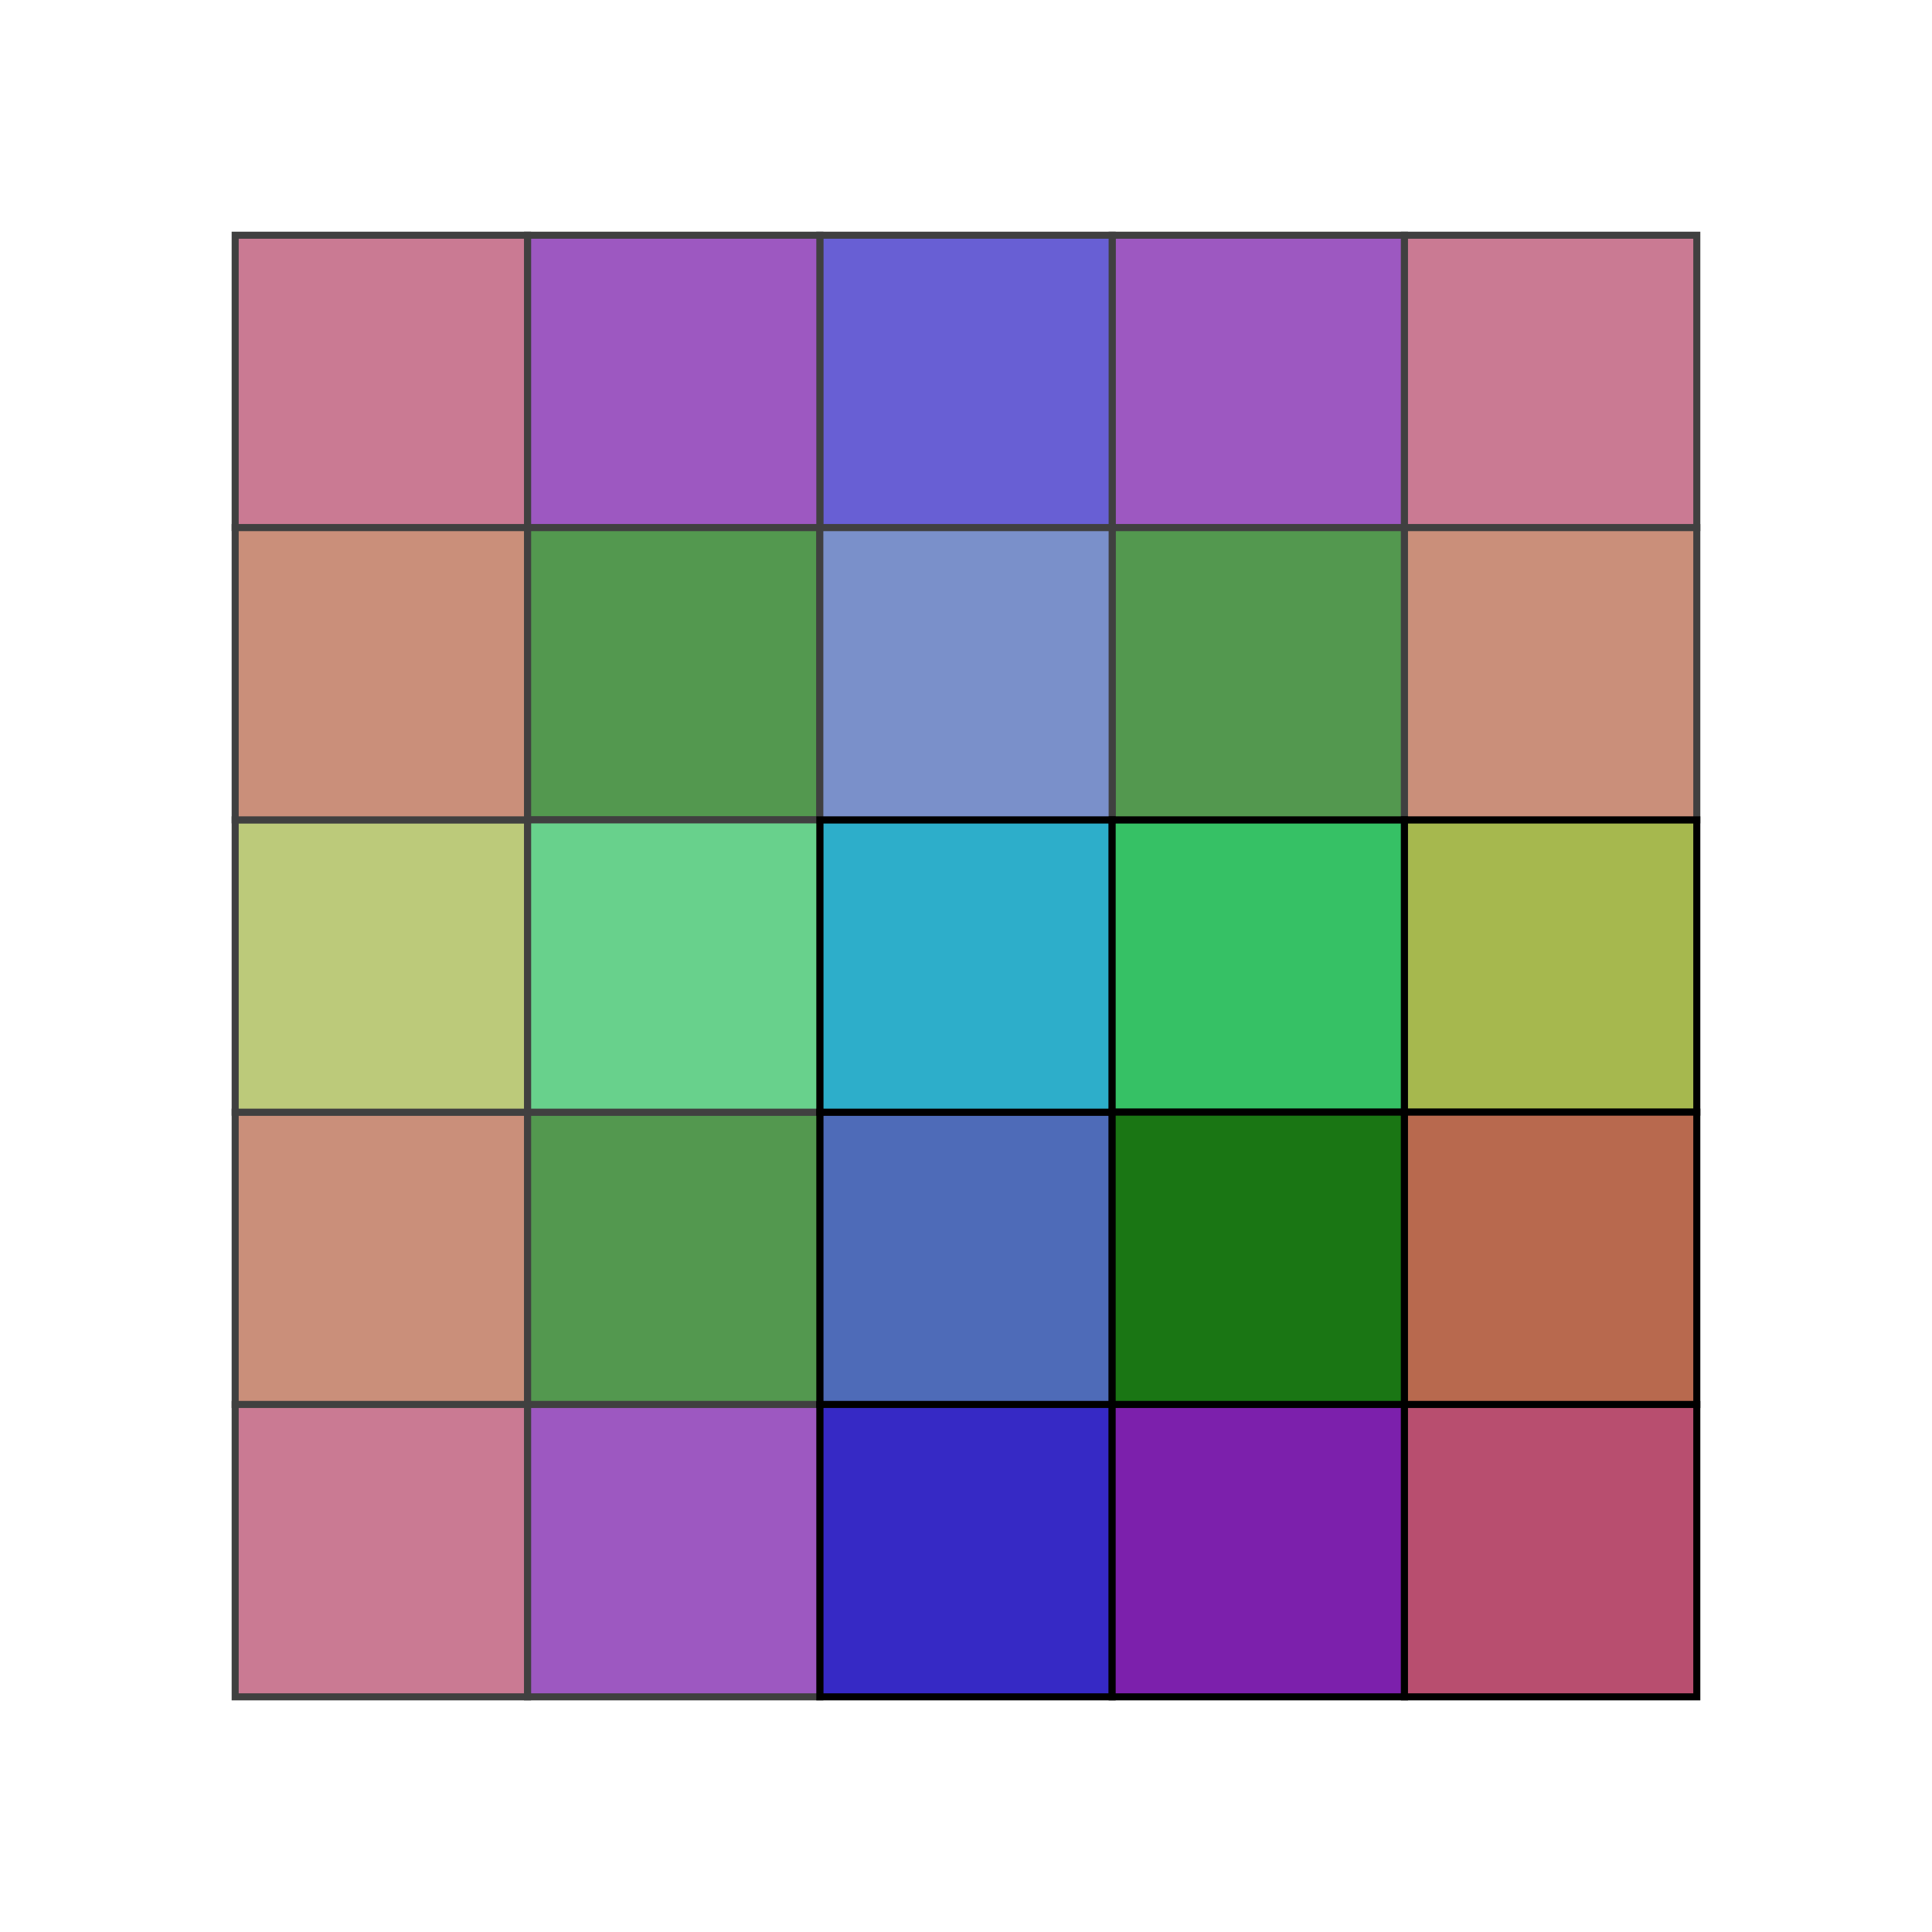 <?xml version="1.0" encoding="UTF-8" standalone="no"?>
<svg
   xmlns:dc="http://purl.org/dc/elements/1.1/"
   xmlns:cc="http://creativecommons.org/ns#"
   xmlns:rdf="http://www.w3.org/1999/02/22-rdf-syntax-ns#"
   xmlns:svg="http://www.w3.org/2000/svg"
   xmlns="http://www.w3.org/2000/svg"
   xmlns:sodipodi="http://sodipodi.sourceforge.net/DTD/sodipodi-0.dtd"
   xmlns:inkscape="http://www.inkscape.org/namespaces/inkscape"
   width="100mm"
   height="100mm"
   viewBox="0 0 100 100"
   version="1.1"
   id="svg8"
   inkscape:version="1.0.1 (3bc2e813f5, 2020-09-07)"
   sodipodi:docname="borda-extensao.svg">
  <defs
     id="defs2" />
  <sodipodi:namedview
     id="base"
     pagecolor="#ffffff"
     bordercolor="#666666"
     borderopacity="1.0"
     inkscape:pageopacity="0.0"
     inkscape:pageshadow="2"
     inkscape:zoom="1.4"
     inkscape:cx="228.36329"
     inkscape:cy="200.6536"
     inkscape:document-units="mm"
     inkscape:current-layer="layer1"
     inkscape:document-rotation="0"
     showgrid="false"
     inkscape:window-width="1920"
     inkscape:window-height="1011"
     inkscape:window-x="0"
     inkscape:window-y="41"
     inkscape:window-maximized="1" />
  <g
     inkscape:label="Layer 1"
     inkscape:groupmode="layer"
     id="layer1">
    <g
       id="g1502"
       transform="translate(-169.103,-9.928)">
      <rect
         style="fill:#4e6bb8;fill-opacity:1;stroke:#000000;stroke-width:0.365;stroke-linecap:round;stroke-miterlimit:4;stroke-dasharray:none;paint-order:fill markers stroke"
         id="rect833-1"
         width="15.131"
         height="15.131"
         x="211.537"
         y="67.493" />
      <rect
         style="fill:#2daeca;fill-opacity:1;stroke:#000000;stroke-width:0.365;stroke-linecap:round;stroke-miterlimit:4;stroke-dasharray:none;paint-order:fill markers stroke"
         id="rect833-3-2"
         width="15.131"
         height="15.131"
         x="211.537"
         y="52.363" />
      <rect
         style="fill:#36c165;fill-opacity:1;stroke:#000000;stroke-width:0.365;stroke-linecap:round;stroke-miterlimit:4;stroke-dasharray:none;paint-order:fill markers stroke"
         id="rect833-6-7"
         width="15.131"
         height="15.131"
         x="226.668"
         y="52.363" />
      <rect
         style="fill:#1a7614;fill-opacity:1;stroke:#000000;stroke-width:0.365;stroke-linecap:round;stroke-miterlimit:4;stroke-dasharray:none;paint-order:fill markers stroke"
         id="rect833-7-0"
         width="15.131"
         height="15.131"
         x="226.668"
         y="67.493" />
      <rect
         style="fill:#3629c5;fill-opacity:1;stroke:#000000;stroke-width:0.365;stroke-linecap:round;stroke-miterlimit:4;stroke-dasharray:none;paint-order:fill markers stroke"
         id="rect833-5-9"
         width="15.131"
         height="15.131"
         x="211.537"
         y="82.624" />
      <rect
         style="fill:#7c20ac;fill-opacity:1;stroke:#000000;stroke-width:0.365;stroke-linecap:round;stroke-miterlimit:4;stroke-dasharray:none;paint-order:fill markers stroke"
         id="rect833-35-3"
         width="15.131"
         height="15.131"
         x="226.668"
         y="82.624" />
      <rect
         style="fill:#a6b84e;fill-opacity:1;stroke:#000000;stroke-width:0.365;stroke-linecap:round;stroke-miterlimit:4;stroke-dasharray:none;paint-order:fill markers stroke"
         id="rect833-6-6-6"
         width="15.131"
         height="15.131"
         x="241.798"
         y="52.363" />
      <rect
         style="fill:#b8694e;fill-opacity:1;stroke:#000000;stroke-width:0.365;stroke-linecap:round;stroke-miterlimit:4;stroke-dasharray:none;paint-order:fill markers stroke"
         id="rect833-6-2-0"
         width="15.131"
         height="15.131"
         x="241.798"
         y="67.493" />
      <rect
         style="fill:#b84e6f;fill-opacity:1;stroke:#000000;stroke-width:0.365;stroke-linecap:round;stroke-miterlimit:4;stroke-dasharray:none;paint-order:fill markers stroke"
         id="rect833-6-9-6"
         width="15.131"
         height="15.131"
         x="241.798"
         y="82.624" />
    </g>
    <g
       id="g1125"
       style="opacity:0.75"
       transform="translate(-267.66,-40.568)">
      <rect
         style="fill:#3629c5;fill-opacity:1;stroke:#000000;stroke-width:0.365;stroke-linecap:round;stroke-miterlimit:4;stroke-dasharray:none;paint-order:fill markers stroke"
         id="rect833-5-9-2"
         width="15.131"
         height="15.131"
         x="196.407"
         y="82.624" />
      <rect
         style="fill:#3629c5;fill-opacity:1;stroke:#000000;stroke-width:0.365;stroke-linecap:round;stroke-miterlimit:4;stroke-dasharray:none;paint-order:fill markers stroke"
         id="rect833-5-9-6"
         width="15.131"
         height="15.131"
         x="181.276"
         y="82.624" />
      <rect
         style="fill:#4e6bb8;fill-opacity:1;stroke:#000000;stroke-width:0.365;stroke-linecap:round;stroke-miterlimit:4;stroke-dasharray:none;paint-order:fill markers stroke"
         id="rect833-1-1"
         width="15.131"
         height="15.131"
         x="196.407"
         y="67.493" />
      <rect
         style="fill:#4e6bb8;fill-opacity:1;stroke:#000000;stroke-width:0.365;stroke-linecap:round;stroke-miterlimit:4;stroke-dasharray:none;paint-order:fill markers stroke"
         id="rect833-1-8"
         width="15.131"
         height="15.131"
         x="181.276"
         y="67.493" />
      <rect
         style="fill:#2daeca;fill-opacity:1;stroke:#000000;stroke-width:0.365;stroke-linecap:round;stroke-miterlimit:4;stroke-dasharray:none;paint-order:fill markers stroke"
         id="rect833-3-2-7"
         width="15.131"
         height="15.131"
         x="196.407"
         y="52.363" />
      <rect
         style="fill:#2daeca;fill-opacity:1;stroke:#000000;stroke-width:0.365;stroke-linecap:round;stroke-miterlimit:4;stroke-dasharray:none;paint-order:fill markers stroke"
         id="rect833-3-2-9"
         width="15.131"
         height="15.131"
         x="181.276"
         y="52.363" />
      <rect
         style="fill:#2daeca;fill-opacity:1;stroke:#000000;stroke-width:0.365;stroke-linecap:round;stroke-miterlimit:4;stroke-dasharray:none;paint-order:fill markers stroke"
         id="rect833-3-2-2"
         width="15.131"
         height="15.131"
         x="181.276"
         y="37.232" />
      <rect
         style="fill:#2daeca;fill-opacity:1;stroke:#000000;stroke-width:0.365;stroke-linecap:round;stroke-miterlimit:4;stroke-dasharray:none;paint-order:fill markers stroke"
         id="rect833-3-2-0"
         width="15.131"
         height="15.131"
         x="196.407"
         y="37.232" />
      <rect
         style="fill:#2daeca;fill-opacity:1;stroke:#000000;stroke-width:0.365;stroke-linecap:round;stroke-miterlimit:4;stroke-dasharray:none;paint-order:fill markers stroke"
         id="rect833-3-2-23"
         width="15.131"
         height="15.131"
         x="211.537"
         y="37.232" />
      <rect
         style="fill:#36c165;fill-opacity:1;stroke:#000000;stroke-width:0.365;stroke-linecap:round;stroke-miterlimit:4;stroke-dasharray:none;paint-order:fill markers stroke"
         id="rect833-6-7-7"
         width="15.131"
         height="15.131"
         x="226.668"
         y="37.232" />
      <rect
         style="fill:#36c165;fill-opacity:1;stroke:#000000;stroke-width:0.365;stroke-linecap:round;stroke-miterlimit:4;stroke-dasharray:none;paint-order:fill markers stroke"
         id="rect833-6-7-9"
         width="15.131"
         height="15.131"
         x="226.668"
         y="22.102" />
      <rect
         style="fill:#a6b84e;fill-opacity:1;stroke:#000000;stroke-width:0.365;stroke-linecap:round;stroke-miterlimit:4;stroke-dasharray:none;paint-order:fill markers stroke"
         id="rect833-6-6-6-2"
         width="15.131"
         height="15.131"
         x="241.798"
         y="37.232" />
      <rect
         style="fill:#a6b84e;fill-opacity:1;stroke:#000000;stroke-width:0.365;stroke-linecap:round;stroke-miterlimit:4;stroke-dasharray:none;paint-order:fill markers stroke"
         id="rect833-6-6-6-28"
         width="15.131"
         height="15.131"
         x="241.798"
         y="22.102" />
      <rect
         style="fill:#2daeca;fill-opacity:1;stroke:#000000;stroke-width:0.365;stroke-linecap:round;stroke-miterlimit:4;stroke-dasharray:none;paint-order:fill markers stroke"
         id="rect833-3-2-2-9"
         width="15.131"
         height="15.131"
         x="181.276"
         y="22.102" />
      <rect
         style="fill:#2daeca;fill-opacity:1;stroke:#000000;stroke-width:0.365;stroke-linecap:round;stroke-miterlimit:4;stroke-dasharray:none;paint-order:fill markers stroke"
         id="rect833-3-2-0-7"
         width="15.131"
         height="15.131"
         x="196.407"
         y="22.102" />
      <rect
         style="fill:#2daeca;fill-opacity:1;stroke:#000000;stroke-width:0.365;stroke-linecap:round;stroke-miterlimit:4;stroke-dasharray:none;paint-order:fill markers stroke"
         id="rect833-3-2-23-3"
         width="15.131"
         height="15.131"
         x="211.537"
         y="22.102" />
    </g>
    <g
       id="g1317"
       style="opacity:0.75"
       transform="translate(-58.906,-37.657)">
      <rect
         style="fill:#4e6bb8;fill-opacity:1;stroke:#000000;stroke-width:0.365;stroke-linecap:round;stroke-miterlimit:4;stroke-dasharray:none;paint-order:fill markers stroke"
         id="rect833-1-2"
         width="15.131"
         height="15.131"
         x="196.407"
         y="67.493" />
      <rect
         style="fill:#2daeca;fill-opacity:1;stroke:#000000;stroke-width:0.365;stroke-linecap:round;stroke-miterlimit:4;stroke-dasharray:none;paint-order:fill markers stroke"
         id="rect833-3-2-93"
         width="15.131"
         height="15.131"
         x="196.407"
         y="52.363" />
      <rect
         style="fill:#36c165;fill-opacity:1;stroke:#000000;stroke-width:0.365;stroke-linecap:round;stroke-miterlimit:4;stroke-dasharray:none;paint-order:fill markers stroke"
         id="rect833-6-7-1"
         width="15.131"
         height="15.131"
         x="181.276"
         y="52.363" />
      <rect
         style="fill:#1a7614;fill-opacity:1;stroke:#000000;stroke-width:0.365;stroke-linecap:round;stroke-miterlimit:4;stroke-dasharray:none;paint-order:fill markers stroke"
         id="rect833-7-0-9"
         width="15.131"
         height="15.131"
         x="181.276"
         y="67.493" />
      <rect
         style="fill:#3629c5;fill-opacity:1;stroke:#000000;stroke-width:0.365;stroke-linecap:round;stroke-miterlimit:4;stroke-dasharray:none;paint-order:fill markers stroke"
         id="rect833-5-9-4"
         width="15.131"
         height="15.131"
         x="196.407"
         y="82.624" />
      <rect
         style="fill:#7c20ac;fill-opacity:1;stroke:#000000;stroke-width:0.365;stroke-linecap:round;stroke-miterlimit:4;stroke-dasharray:none;paint-order:fill markers stroke"
         id="rect833-35-3-7"
         width="15.131"
         height="15.131"
         x="181.276"
         y="82.624" />
      <rect
         style="fill:#2daeca;fill-opacity:1;stroke:#000000;stroke-width:0.365;stroke-linecap:round;stroke-miterlimit:4;stroke-dasharray:none;paint-order:fill markers stroke"
         id="rect833-3-2-8"
         width="15.131"
         height="15.131"
         x="211.537"
         y="37.232" />
      <rect
         style="fill:#36c165;fill-opacity:1;stroke:#000000;stroke-width:0.365;stroke-linecap:round;stroke-miterlimit:4;stroke-dasharray:none;paint-order:fill markers stroke"
         id="rect833-6-7-4"
         width="15.131"
         height="15.131"
         x="226.668"
         y="37.232" />
      <rect
         style="fill:#a6b84e;fill-opacity:1;stroke:#000000;stroke-width:0.365;stroke-linecap:round;stroke-miterlimit:4;stroke-dasharray:none;paint-order:fill markers stroke"
         id="rect833-6-6-6-5"
         width="15.131"
         height="15.131"
         x="241.798"
         y="37.232" />
      <rect
         style="fill:#4e6bb8;fill-opacity:1;stroke:#000000;stroke-width:0.365;stroke-linecap:round;stroke-miterlimit:4;stroke-dasharray:none;paint-order:fill markers stroke"
         id="rect833-1-0"
         width="15.131"
         height="15.131"
         x="211.537"
         y="22.102" />
      <rect
         style="fill:#1a7614;fill-opacity:1;stroke:#000000;stroke-width:0.365;stroke-linecap:round;stroke-miterlimit:4;stroke-dasharray:none;paint-order:fill markers stroke"
         id="rect833-7-0-3"
         width="15.131"
         height="15.131"
         x="226.668"
         y="22.102" />
      <rect
         style="fill:#b8694e;fill-opacity:1;stroke:#000000;stroke-width:0.365;stroke-linecap:round;stroke-miterlimit:4;stroke-dasharray:none;paint-order:fill markers stroke"
         id="rect833-6-2-0-6"
         width="15.131"
         height="15.131"
         x="241.798"
         y="22.102" />
      <rect
         style="fill:#2daeca;fill-opacity:1;stroke:#000000;stroke-width:0.365;stroke-linecap:round;stroke-miterlimit:4;stroke-dasharray:none;paint-order:fill markers stroke"
         id="rect833-3-2-1"
         width="15.131"
         height="15.131"
         x="196.407"
         y="37.232" />
      <rect
         style="fill:#1a7614;fill-opacity:1;stroke:#000000;stroke-width:0.365;stroke-linecap:round;stroke-miterlimit:4;stroke-dasharray:none;paint-order:fill markers stroke"
         id="rect833-7-0-0"
         width="15.131"
         height="15.131"
         x="181.276"
         y="22.102" />
      <rect
         style="fill:#4e6bb8;fill-opacity:1;stroke:#000000;stroke-width:0.365;stroke-linecap:round;stroke-miterlimit:4;stroke-dasharray:none;paint-order:fill markers stroke"
         id="rect833-1-6"
         width="15.131"
         height="15.131"
         x="196.407"
         y="22.102" />
      <rect
         style="fill:#36c165;fill-opacity:1;stroke:#000000;stroke-width:0.365;stroke-linecap:round;stroke-miterlimit:4;stroke-dasharray:none;paint-order:fill markers stroke"
         id="rect833-6-7-4-3"
         width="15.131"
         height="15.131"
         x="181.276"
         y="37.232" />
    </g>
    <g
       id="g1491"
       style="opacity:0.75"
       transform="translate(-169.103,-9.928)">
      <rect
         style="fill:#1a7614;fill-opacity:1;stroke:#000000;stroke-width:0.365;stroke-linecap:round;stroke-miterlimit:4;stroke-dasharray:none;paint-order:fill markers stroke"
         id="rect833-7-0-2"
         width="15.131"
         height="15.131"
         x="196.407"
         y="67.493" />
      <rect
         style="fill:#7c20ac;fill-opacity:1;stroke:#000000;stroke-width:0.365;stroke-linecap:round;stroke-miterlimit:4;stroke-dasharray:none;paint-order:fill markers stroke"
         id="rect833-35-3-0"
         width="15.131"
         height="15.131"
         x="196.407"
         y="82.624" />
      <rect
         style="fill:#1a7614;fill-opacity:1;stroke:#000000;stroke-width:0.365;stroke-linecap:round;stroke-miterlimit:4;stroke-dasharray:none;paint-order:fill markers stroke"
         id="rect833-7-0-6"
         width="15.131"
         height="15.131"
         x="226.668"
         y="37.232" />
      <rect
         style="fill:#b8694e;fill-opacity:1;stroke:#000000;stroke-width:0.365;stroke-linecap:round;stroke-miterlimit:4;stroke-dasharray:none;paint-order:fill markers stroke"
         id="rect833-6-2-0-1"
         width="15.131"
         height="15.131"
         x="241.798"
         y="37.232" />
      <rect
         style="fill:#b8694e;fill-opacity:1;stroke:#000000;stroke-width:0.365;stroke-linecap:round;stroke-miterlimit:4;stroke-dasharray:none;paint-order:fill markers stroke"
         id="rect833-6-2-0-5"
         width="15.131"
         height="15.131"
         x="181.276"
         y="67.493" />
      <rect
         style="fill:#b84e6f;fill-opacity:1;stroke:#000000;stroke-width:0.365;stroke-linecap:round;stroke-miterlimit:4;stroke-dasharray:none;paint-order:fill markers stroke"
         id="rect833-6-9-6-5"
         width="15.131"
         height="15.131"
         x="181.276"
         y="82.624" />
      <rect
         style="fill:#7c20ac;fill-opacity:1;stroke:#000000;stroke-width:0.365;stroke-linecap:round;stroke-miterlimit:4;stroke-dasharray:none;paint-order:fill markers stroke"
         id="rect833-35-3-4"
         width="15.131"
         height="15.131"
         x="226.668"
         y="22.102" />
      <rect
         style="fill:#b84e6f;fill-opacity:1;stroke:#000000;stroke-width:0.365;stroke-linecap:round;stroke-miterlimit:4;stroke-dasharray:none;paint-order:fill markers stroke"
         id="rect833-6-9-6-7"
         width="15.131"
         height="15.131"
         x="241.798"
         y="22.102" />
      <rect
         style="fill:#1a7614;fill-opacity:1;stroke:#000000;stroke-width:0.365;stroke-linecap:round;stroke-miterlimit:4;stroke-dasharray:none;paint-order:fill markers stroke"
         id="rect833-7-0-65"
         width="15.131"
         height="15.131"
         x="196.407"
         y="37.232" />
      <rect
         style="fill:#36c165;fill-opacity:1;stroke:#000000;stroke-width:0.365;stroke-linecap:round;stroke-miterlimit:4;stroke-dasharray:none;paint-order:fill markers stroke"
         id="rect833-6-7-6"
         width="15.131"
         height="15.131"
         x="196.407"
         y="52.363" />
      <rect
         style="fill:#4e6bb8;fill-opacity:1;stroke:#000000;stroke-width:0.365;stroke-linecap:round;stroke-miterlimit:4;stroke-dasharray:none;paint-order:fill markers stroke"
         id="rect833-1-9"
         width="15.131"
         height="15.131"
         x="211.537"
         y="37.232" />
      <rect
         style="fill:#3629c5;fill-opacity:1;stroke:#000000;stroke-width:0.365;stroke-linecap:round;stroke-miterlimit:4;stroke-dasharray:none;paint-order:fill markers stroke"
         id="rect833-5-9-3"
         width="15.131"
         height="15.131"
         x="211.537"
         y="22.102" />
      <rect
         style="fill:#7c20ac;fill-opacity:1;stroke:#000000;stroke-width:0.365;stroke-linecap:round;stroke-miterlimit:4;stroke-dasharray:none;paint-order:fill markers stroke"
         id="rect833-35-3-0-7"
         width="15.131"
         height="15.131"
         x="196.407"
         y="22.102" />
      <rect
         style="fill:#a6b84e;fill-opacity:1;stroke:#000000;stroke-width:0.365;stroke-linecap:round;stroke-miterlimit:4;stroke-dasharray:none;paint-order:fill markers stroke"
         id="rect833-6-6-6-4"
         width="15.131"
         height="15.131"
         x="181.276"
         y="52.363" />
      <rect
         style="fill:#b8694e;fill-opacity:1;stroke:#000000;stroke-width:0.365;stroke-linecap:round;stroke-miterlimit:4;stroke-dasharray:none;paint-order:fill markers stroke"
         id="rect833-6-2-0-1-5"
         width="15.131"
         height="15.131"
         x="181.276"
         y="37.232" />
      <rect
         style="fill:#b84e6f;fill-opacity:1;stroke:#000000;stroke-width:0.365;stroke-linecap:round;stroke-miterlimit:4;stroke-dasharray:none;paint-order:fill markers stroke"
         id="rect833-6-9-6-7-2"
         width="15.131"
         height="15.131"
         x="181.276"
         y="22.102" />
    </g>
  </g>
</svg>
